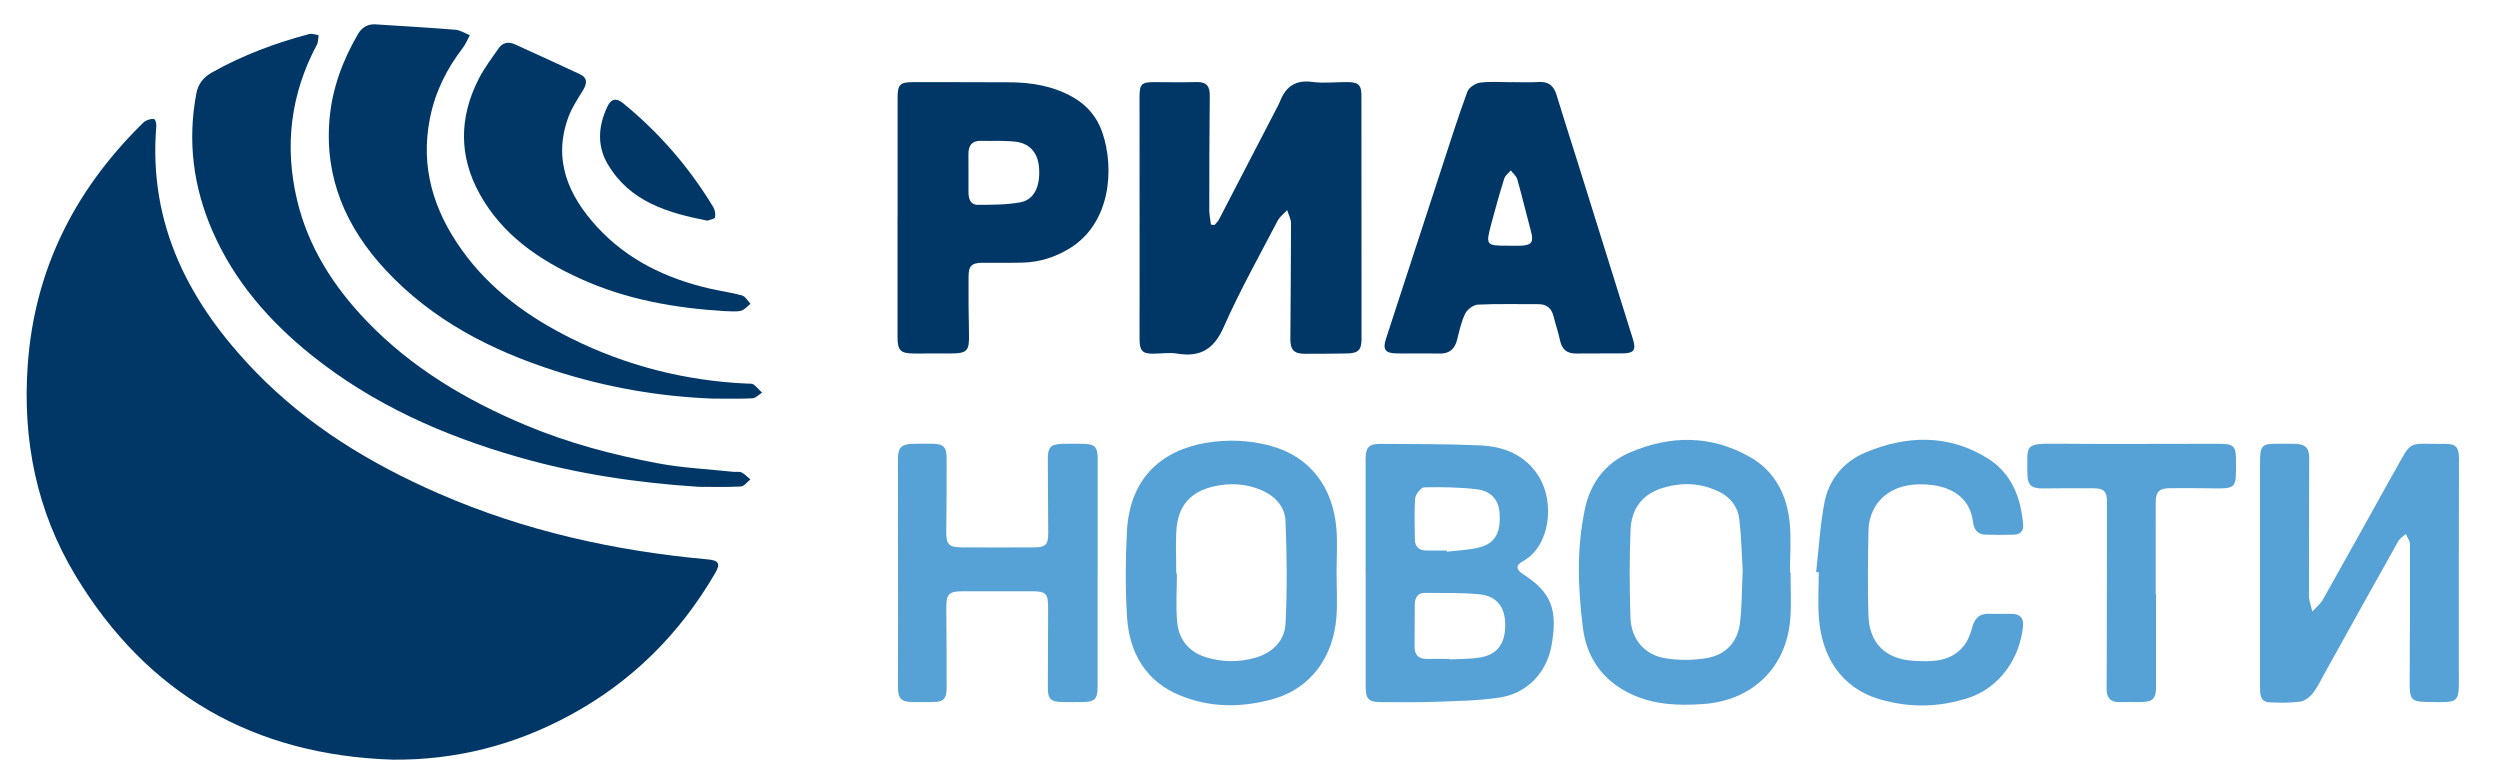<?xml version="1.0" encoding="utf-8"?>
<!-- Generator: Adobe Illustrator 16.0.0, SVG Export Plug-In . SVG Version: 6.00 Build 0)  -->
<!DOCTYPE svg PUBLIC "-//W3C//DTD SVG 1.1//EN" "http://www.w3.org/Graphics/SVG/1.1/DTD/svg11.dtd">
<svg version="1.1" id="Layer_0__x2B__Levels_1_xA0_Image_1_"
	 xmlns="http://www.w3.org/2000/svg" xmlns:xlink="http://www.w3.org/1999/xlink" x="0px" y="0px" width="292.5px" height="91.5px"
	 viewBox="0 0 292.5 91.5" enable-background="new 0 0 292.5 91.5" xml:space="preserve">
<path fill-rule="evenodd" clip-rule="evenodd" fill="#003767" d="M45.95,88.88c-16.205-0.524-28.696-7.603-37.102-21.512
	c-4.57-7.562-6.24-15.896-5.599-24.734C4.05,31.585,8.676,22.398,16.444,14.666c0.198-0.197,0.392-0.429,0.636-0.54
	c0.299-0.135,0.681-0.27,0.961-0.186c0.155,0.046,0.271,0.546,0.247,0.829C17.33,26.34,22.202,35.575,29.97,43.568
	c6.071,6.248,13.384,10.696,21.335,14.164c10.065,4.392,20.624,6.731,31.518,7.719c1.265,0.114,1.499,0.498,0.86,1.594
	c-4.158,7.142-9.795,12.765-17.102,16.691C60.145,87.195,53.302,88.949,45.95,88.88z"/>
<path fill-rule="evenodd" clip-rule="evenodd" fill="#003767" d="M142.106,26.321c0.169-0.204,0.381-0.385,0.5-0.614
	c2.324-4.465,4.637-8.935,6.952-13.405c0.073-0.142,0.146-0.286,0.203-0.435c0.67-1.744,1.824-2.545,3.786-2.282
	c1.335,0.179,2.715,0.009,4.075,0.02c1.331,0.01,1.663,0.327,1.665,1.61c0.01,9.48,0.016,18.959,0.012,28.439
	c-0.001,1.314-0.395,1.683-1.749,1.703c-1.639,0.024-3.279,0.037-4.919,0.035c-1.192-0.001-1.664-0.457-1.659-1.69
	c0.018-4.519,0.08-9.039,0.079-13.558c0-0.522-0.295-1.044-0.453-1.565c-0.38,0.417-0.87,0.778-1.122,1.262
	c-2.143,4.11-4.419,8.165-6.288,12.398c-1.148,2.601-2.73,3.581-5.445,3.134c-0.894-0.147-1.835-0.006-2.755,0.008
	c-1.282,0.02-1.641-0.301-1.658-1.613c-0.022-1.679,0.004-3.359,0.003-5.04c-0.001-7.8-0.006-15.6-0.007-23.4
	c0-1.501,0.238-1.725,1.75-1.719c1.64,0.007,3.281,0.037,4.919-0.008c1.144-0.032,1.561,0.462,1.548,1.583
	c-0.049,4.439-0.057,8.879-0.058,13.319c0,0.594,0.125,1.188,0.193,1.782C141.821,26.297,141.963,26.309,142.106,26.321z"/>
<path fill-rule="evenodd" clip-rule="evenodd" fill="#003767" d="M81.767,56.959c-7.174-0.462-14.246-1.505-21.149-3.487
	c-8.75-2.512-16.974-6.153-24.14-11.894c-4.966-3.978-9.071-8.684-11.628-14.569c-2.238-5.148-2.933-10.519-1.877-16.076
	c0.217-1.143,0.831-1.898,1.862-2.476c3.582-2.008,7.386-3.427,11.339-4.474c0.333-0.088,0.731,0.077,1.1,0.124
	c-0.06,0.373-0.024,0.797-0.193,1.113c-3.077,5.756-3.82,11.842-2.335,18.145c1.297,5.501,4.255,10.133,8.139,14.182
	c5.266,5.49,11.645,9.274,18.612,12.195c5.006,2.098,10.211,3.48,15.514,4.472c2.898,0.542,5.874,0.677,8.814,0.991
	c0.318,0.033,0.686-0.059,0.947,0.074c0.379,0.192,0.683,0.536,1.019,0.815c-0.369,0.288-0.726,0.803-1.11,0.824
	C85.048,57.012,83.406,56.959,81.767,56.959z"/>
<path fill-rule="evenodd" clip-rule="evenodd" fill="#003767" d="M176.885,9.61c1.039,0,2.082,0.054,3.116-0.014
	c1.15-0.076,1.78,0.41,2.108,1.494c0.775,2.56,1.606,5.102,2.404,7.655c2.178,6.972,4.344,13.948,6.533,20.917
	c0.387,1.234,0.155,1.663-1.113,1.682c-1.838,0.027-3.677-0.01-5.515,0.018c-1.11,0.017-1.681-0.501-1.904-1.57
	c-0.195-0.937-0.517-1.847-0.748-2.777c-0.235-0.944-0.786-1.433-1.784-1.427c-2.358,0.013-4.719-0.06-7.071,0.054
	c-0.527,0.025-1.247,0.564-1.487,1.057c-0.466,0.955-0.683,2.038-0.95,3.081c-0.279,1.089-0.92,1.61-2.062,1.588
	c-1.678-0.032-3.357,0.01-5.035-0.02c-1.338-0.022-1.618-0.481-1.205-1.743c2.196-6.715,4.376-13.436,6.572-20.152
	c0.955-2.92,1.883-5.852,2.943-8.734c0.178-0.483,0.94-0.979,1.487-1.05c1.218-0.157,2.471-0.049,3.71-0.049
	C176.885,9.616,176.885,9.613,176.885,9.61z M176.588,28.747c0.479,0,0.958,0.021,1.436-0.004c1.188-0.062,1.427-0.46,1.112-1.627
	c-0.55-2.037-1.034-4.093-1.608-6.124c-0.111-0.392-0.507-0.703-0.771-1.052c-0.261,0.317-0.647,0.595-0.762,0.958
	c-0.537,1.71-1.023,3.437-1.483,5.17C173.798,28.75,173.813,28.754,176.588,28.747z"/>
<path fill-rule="evenodd" clip-rule="evenodd" fill="#003767" d="M105.019,25.44c0-4.678,0-9.355,0-14.033
	c0-1.518,0.282-1.798,1.834-1.797c3.758,0.003,7.517,0.001,11.275,0.019c2.59,0.011,5.089,0.435,7.384,1.729
	c1.676,0.945,2.842,2.333,3.46,4.136c1.448,4.219,0.989,10.646-3.859,13.588c-1.673,1.015-3.49,1.591-5.447,1.645
	c-1.558,0.043-3.118,0.01-4.677,0.018c-1.295,0.007-1.661,0.33-1.668,1.62c-0.012,2.238-0.001,4.478,0.051,6.715
	c0.047,2.002-0.196,2.279-2.235,2.277c-1.399-0.001-2.798,0.005-4.198,0.003c-1.567-0.001-1.929-0.355-1.929-1.886
	c-0.001-4.678,0-9.355,0-14.033C105.013,25.44,105.016,25.44,105.019,25.44z M116.863,16.481c-0.853,0-1.413,0.022-1.97-0.005
	c-1.126-0.055-1.6,0.496-1.587,1.586c0.018,1.476-0.002,2.952,0.007,4.428c0.004,0.736,0.211,1.473,1.058,1.473
	c1.666,0,3.359,0.003,4.989-0.286c1.623-0.288,2.361-1.849,2.214-3.999c-0.122-1.792-1.067-2.89-2.737-3.098
	C118.089,16.488,117.326,16.502,116.863,16.481z"/>
<path fill-rule="evenodd" clip-rule="evenodd" fill="#003767" d="M83.355,46.635c-6.278-0.242-12.418-1.323-18.378-3.233
	c-7.508-2.406-14.412-5.947-19.868-11.822c-4.609-4.962-7.152-10.74-6.554-17.652c0.309-3.569,1.531-6.846,3.316-9.923
	c0.448-0.773,1.128-1.218,2.083-1.154c3.105,0.208,6.214,0.375,9.315,0.627c0.581,0.047,1.134,0.417,1.701,0.638
	c-0.278,0.509-0.495,1.064-0.844,1.519c-1.878,2.445-3.203,5.114-3.817,8.171c-1.158,5.769,0.429,10.84,3.754,15.481
	c3.293,4.596,7.748,7.809,12.746,10.294c6.493,3.229,13.385,4.976,20.633,5.302c0.239,0.011,0.538-0.034,0.703,0.089
	c0.373,0.276,0.679,0.642,1.013,0.971c-0.375,0.23-0.741,0.642-1.125,0.661C86.476,46.68,84.915,46.635,83.355,46.635z"/>
<path fill-rule="evenodd" clip-rule="evenodd" fill="#56A1D5" d="M159.777,67.004c0-4.438-0.002-8.877,0.001-13.315
	c0.001-1.323,0.379-1.764,1.7-1.756c3.877,0.022,7.758,0.008,11.63,0.173c2.824,0.12,5.351,1.088,6.931,3.642
	c1.915,3.094,1.315,8.193-1.881,9.928c-0.839,0.455-0.786,0.968,0.045,1.503c3.295,2.122,4.089,4.123,3.32,8.371
	c-0.562,3.107-2.811,5.555-6.025,6.055c-2.51,0.39-5.083,0.409-7.632,0.507c-2.077,0.079-4.158,0.032-6.237,0.037
	c-1.498,0.003-1.846-0.346-1.846-1.828c0-4.438,0-8.877,0-13.315C159.781,67.004,159.779,67.004,159.777,67.004z M169.633,77.093
	c0.001,0.021,0.002,0.041,0.003,0.062c1.195-0.071,2.409-0.031,3.581-0.236c2.018-0.354,2.933-1.68,2.893-3.915
	c-0.036-2.025-1.014-3.284-3.058-3.477c-2.103-0.197-4.23-0.146-6.347-0.152c-0.846-0.003-1.17,0.577-1.175,1.363
	c-0.01,1.64-0.012,3.278-0.024,4.918c-0.008,1.007,0.506,1.453,1.489,1.44C167.873,77.083,168.753,77.093,169.633,77.093z
	 M169.276,64.411c0.006,0.045,0.012,0.091,0.018,0.136c1.298-0.164,2.639-0.178,3.885-0.526c1.793-0.502,2.413-1.75,2.274-3.959
	c-0.095-1.511-0.933-2.603-2.608-2.809c-2.05-0.251-4.136-0.279-6.204-0.234c-0.379,0.009-1.022,0.8-1.061,1.27
	c-0.131,1.587-0.051,3.191-0.04,4.789c0.006,0.874,0.458,1.328,1.338,1.333C167.678,64.415,168.478,64.411,169.276,64.411z"/>
<path fill-rule="evenodd" clip-rule="evenodd" fill="#56A1D5" d="M264.425,67.075c0.001-4.359,0.003-8.718,0-13.076
	c-0.001-1.855,0.232-2.096,2.044-2.077c0.68,0.007,1.36-0.02,2.039,0.003c1.22,0.041,1.67,0.475,1.669,1.694
	c-0.004,5.358-0.042,10.716-0.027,16.074c0.002,0.62,0.259,1.239,0.397,1.859c0.421-0.472,0.942-0.887,1.245-1.425
	c2.786-4.94,5.533-9.903,8.293-14.859c0.038-0.069,0.091-0.131,0.13-0.201c2.063-3.721,1.394-3.089,5.823-3.135
	c1.319-0.014,1.664,0.404,1.662,1.769c-0.007,8.357-0.036,16.715-0.016,25.071c0.01,3.542,0.116,3.395-3.285,3.369
	c-2.306-0.018-2.479-0.156-2.467-2.4c0.03-5.358,0.051-10.716,0.035-16.074c-0.001-0.398-0.32-0.797-0.492-1.195
	c-0.299,0.281-0.691,0.51-0.883,0.852c-2.854,5.085-5.681,10.185-8.517,15.28c-0.467,0.837-0.874,1.725-1.452,2.478
	c-0.353,0.459-0.951,0.926-1.494,1.003c-1.178,0.166-2.393,0.145-3.588,0.087c-1.121-0.055-1.113-0.966-1.115-1.78
	C264.42,75.952,264.424,71.514,264.425,67.075z"/>
<path fill-rule="evenodd" clip-rule="evenodd" fill="#56A1D5" d="M209.493,66.978c0,1.76,0.099,3.525-0.018,5.276
	c-0.385,5.801-4.413,9.721-10.223,10.122c-2.912,0.201-5.774,0.084-8.453-1.188c-3.25-1.542-5.153-4.21-5.598-7.718
	c-0.588-4.646-0.75-9.326,0.241-13.956c0.643-3.004,2.392-5.323,5.165-6.533c4.75-2.074,9.586-2.124,14.184,0.514
	c2.877,1.65,4.271,4.401,4.599,7.612c0.198,1.938,0.037,3.912,0.037,5.87C209.449,66.978,209.471,66.978,209.493,66.978z
	 M203.895,66.757c-0.109-1.797-0.154-3.916-0.395-6.012c-0.163-1.418-1.025-2.546-2.304-3.183c-2.169-1.081-4.451-1.171-6.762-0.441
	c-2.356,0.743-3.555,2.495-3.657,4.821c-0.151,3.429-0.123,6.872-0.014,10.305c0.081,2.534,1.627,4.372,4.106,4.773
	c1.581,0.257,3.277,0.239,4.857-0.03c2.227-0.381,3.599-1.912,3.862-4.174C203.81,70.919,203.792,68.993,203.895,66.757z"/>
<path fill-rule="evenodd" clip-rule="evenodd" fill="#56A1D5" d="M156.381,67.054c0,1.719,0.111,3.447-0.021,5.156
	c-0.35,4.498-2.845,8.327-7.52,9.608c-3.626,0.994-7.236,0.979-10.707-0.425c-4.102-1.659-6.023-5.036-6.276-9.294
	c-0.196-3.307-0.181-6.643-0.006-9.952c0.308-5.833,3.663-9.439,9.442-10.36c2.431-0.387,4.855-0.286,7.257,0.344
	c4.798,1.259,7.395,4.947,7.803,9.647c0.151,1.746,0.024,3.516,0.024,5.275C156.379,67.054,156.38,67.054,156.381,67.054z
	 M137.623,67.106c0.024,0,0.049,0,0.074,0c0,1.916-0.15,3.847,0.041,5.743c0.203,2.02,1.398,3.457,3.405,4.062
	c1.88,0.568,3.792,0.586,5.68,0.06c2.043-0.57,3.486-1.977,3.588-4.042c0.198-3.979,0.159-7.98-0.007-11.963
	c-0.069-1.663-1.189-2.918-2.796-3.611c-1.835-0.792-3.732-0.874-5.642-0.435c-2.68,0.618-4.12,2.26-4.321,5.035
	C137.522,63.664,137.623,65.389,137.623,67.106z"/>
<path fill-rule="evenodd" clip-rule="evenodd" fill="#56A1D5" d="M128.419,67.086c0,4.396-0.001,8.794,0.001,13.189
	c0.001,1.527-0.311,1.861-1.793,1.869c-0.799,0.004-1.599,0.007-2.398-0.01c-1.292-0.026-1.63-0.359-1.63-1.659
	c0-3.077,0.011-6.155,0.032-9.232c0.013-1.839-0.208-2.069-2.055-2.067c-2.638,0.004-5.276-0.004-7.914,0.003
	c-1.666,0.005-1.959,0.334-1.944,1.959c0.03,3.078,0.042,6.155,0.039,9.232c-0.001,1.458-0.344,1.776-1.757,1.77
	c-0.719-0.004-1.438,0.004-2.158,0c-1.403-0.007-1.782-0.378-1.782-1.779c0-2.958,0.017-5.915,0.015-8.873
	c-0.003-5.916-0.017-11.831-0.022-17.746c-0.001-1.37,0.409-1.79,1.778-1.818c0.759-0.016,1.519-0.013,2.278-0.004
	c1.247,0.014,1.643,0.379,1.647,1.661c0.01,2.837-0.001,5.675-0.043,8.513c-0.023,1.579,0.258,1.94,1.819,1.949
	c2.838,0.017,5.676,0.016,8.514,0c1.296-0.007,1.602-0.346,1.596-1.668c-0.014-2.878-0.032-5.756-0.047-8.633
	c-0.007-1.423,0.331-1.782,1.744-1.813c0.799-0.019,1.599-0.018,2.398-0.001c1.361,0.029,1.689,0.367,1.69,1.73
	c0.002,4.477,0.001,8.953,0.001,13.429C128.424,67.086,128.422,67.086,128.419,67.086z"/>
<path fill-rule="evenodd" clip-rule="evenodd" fill="#56A1D5" d="M212.49,66.927c0.31-2.721,0.459-5.473,0.974-8.154
	c0.52-2.705,2.28-4.77,4.766-5.819c4.841-2.044,9.777-2.182,14.369,0.699c2.754,1.729,3.861,4.582,4.113,7.76
	c0.059,0.741-0.382,1.125-1.086,1.145c-1.118,0.03-2.238,0.033-3.356-0.003c-0.928-0.029-1.325-0.656-1.428-1.491
	c-0.354-2.885-2.547-4.049-4.85-4.322c-3.25-0.387-5.728,0.675-6.846,3.002c-0.334,0.695-0.519,1.528-0.533,2.303
	c-0.059,3.315-0.115,6.636-0.006,9.949c0.107,3.282,1.998,5.123,5.301,5.319c2.179,0.129,4.397,0.139,5.915-1.82
	c0.466-0.603,0.74-1.398,0.946-2.148c0.287-1.047,0.861-1.569,1.958-1.534c0.878,0.028,1.758,0.007,2.638,0.009
	c0.947,0.002,1.43,0.474,1.336,1.422c-0.359,3.636-2.607,7.197-6.471,8.435c-3.412,1.093-6.831,1.146-10.261,0.147
	c-4.597-1.337-6.799-5.037-7.153-9.471c-0.143-1.787-0.024-3.596-0.024-5.395C212.692,66.948,212.591,66.938,212.49,66.927z"/>
<path fill-rule="evenodd" clip-rule="evenodd" fill="#003767" d="M84.77,36.398c-5.833-0.351-11.508-1.356-16.861-3.788
	c-4.853-2.204-9.138-5.129-11.793-9.927c-2.449-4.424-2.393-8.942-0.127-13.415c0.644-1.271,1.524-2.427,2.34-3.605
	c0.47-0.679,1.15-0.826,1.909-0.479c2.539,1.159,5.082,2.309,7.607,3.496c0.922,0.433,0.84,1.102,0.363,1.884
	c-0.619,1.015-1.299,2.026-1.705,3.13c-1.846,5.016,0.004,9.189,3.328,12.825c3.529,3.861,8.077,6.049,13.128,7.227
	c1.281,0.299,2.596,0.466,3.859,0.821c0.392,0.11,0.666,0.641,0.994,0.979c-0.375,0.284-0.715,0.72-1.134,0.817
	C86.071,36.502,85.408,36.398,84.77,36.398z"/>
<path fill-rule="evenodd" clip-rule="evenodd" fill="#56A1D5" d="M252.257,69.527c0,3.596-0.001,7.192,0,10.788
	c0.001,1.414-0.367,1.808-1.742,1.825c-0.839,0.011-1.679-0.019-2.517,0.006c-1.072,0.031-1.532-0.506-1.525-1.534
	c0.01-1.438,0.016-2.876,0.019-4.314c0.01-5.834,0.018-11.667,0.026-17.501c0.001-1.296-0.322-1.659-1.608-1.671
	c-1.958-0.017-3.916,0.005-5.874,0.02c-1.428,0.011-1.845-0.401-1.835-1.849c0.021-3.236-0.414-3.416,3.418-3.384
	c6.312,0.054,12.626,0.011,18.939,0.009c1.838,0,2.061,0.253,2.057,2.071c-0.006,3.24,0.158,3.199-3.267,3.136
	c-1.478-0.027-2.956-0.023-4.435-0.012c-1.316,0.011-1.695,0.406-1.696,1.742c-0.005,3.556-0.002,7.112-0.002,10.668
	C252.229,69.527,252.243,69.527,252.257,69.527z"/>
<path fill-rule="evenodd" clip-rule="evenodd" fill="#003767" d="M82.77,25.818c-4.679-0.914-9.064-2.219-11.657-6.597
	c-1.303-2.199-1.108-4.529-0.032-6.785c0.408-0.854,1-1.03,1.818-0.363c4.225,3.445,7.739,7.503,10.556,12.163
	c0.201,0.333,0.285,0.834,0.199,1.204C83.609,25.629,83.065,25.702,82.77,25.818z"/>
</svg>
